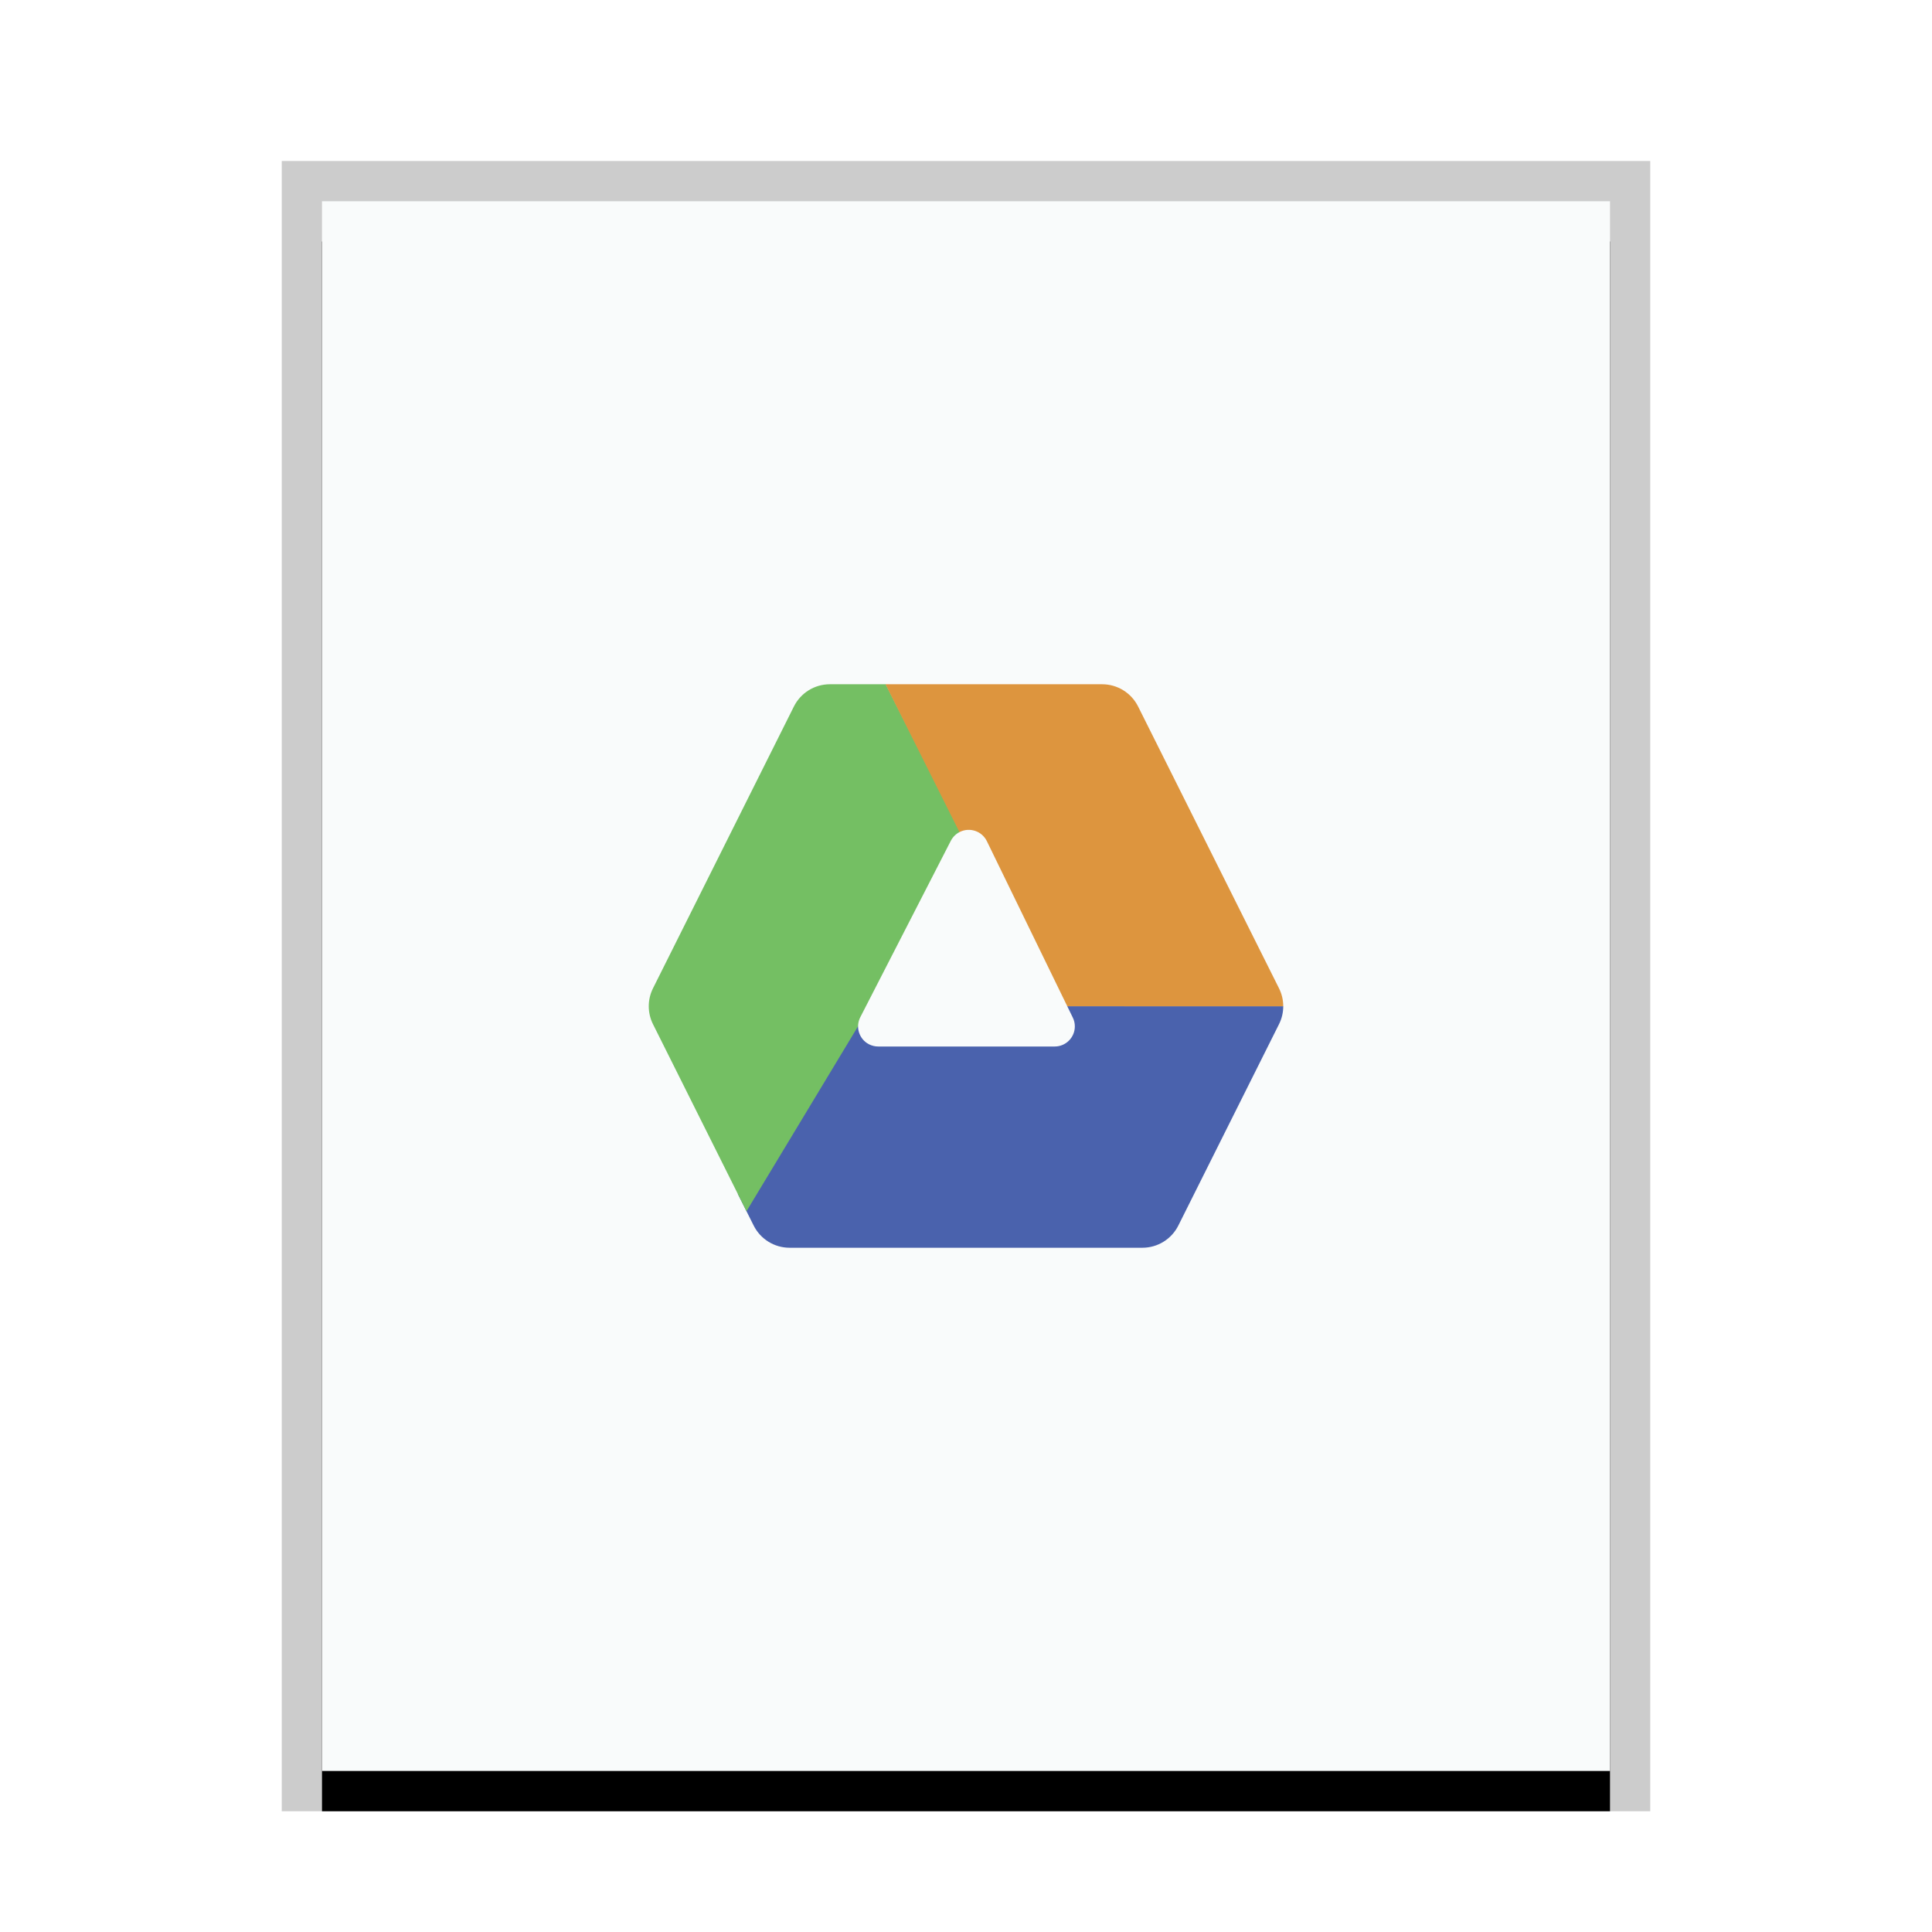<svg xmlns="http://www.w3.org/2000/svg" xmlns:xlink="http://www.w3.org/1999/xlink" width="48" height="48" viewBox="0 0 48 48">
  <defs>
    <rect id="application-vnd.insync.link.drive.link-b" width="32" height="39" x="1" y="1"/>
    <filter id="application-vnd.insync.link.drive.link-a" width="112.5%" height="110.3%" x="-6.2%" y="-2.6%" filterUnits="objectBoundingBox">
      <feOffset dy="1" in="SourceAlpha" result="shadowOffsetOuter1"/>
      <feGaussianBlur in="shadowOffsetOuter1" result="shadowBlurOuter1" stdDeviation=".5"/>
      <feColorMatrix in="shadowBlurOuter1" values="0 0 0 0 0   0 0 0 0 0   0 0 0 0 0  0 0 0 0.2 0"/>
    </filter>
  </defs>
  <g fill="none" fill-rule="evenodd">
    <g transform="translate(7 4)">
      <use fill="#000" filter="url(#application-vnd.insync.link.drive.link-a)" xlink:href="#application-vnd.insync.link.drive.link-b"/>
      <use fill="#F9FBFB" xlink:href="#application-vnd.insync.link.drive.link-b"/>
      <path fill="#000" fill-opacity=".2" fill-rule="nonzero" d="M34,0 L0,0 L0,41 L34,41 L34,0 Z M33,1 L33,40 L1,40 L1,1 L33,1 Z"/>
    </g>
    <path fill="#4A62AD" d="M31.776,25.447 L29.276,30.447 C29.107,30.786 28.761,31 28.382,31 L19.618,31 C19.239,31 18.893,30.786 18.724,30.447 L18.332,29.665 L20.994,25 L31.882,25 C31.882,25.153 31.847,25.306 31.776,25.447 Z"/>
    <path fill="#74BF63" d="M22.006,17 L24.032,20.999 L18.546,30.093 L16.224,25.447 C16.083,25.166 16.083,24.834 16.224,24.553 L19.724,17.553 C19.893,17.214 20.239,17 20.618,17 L22.006,17 Z"/>
    <path fill="#DD953E" d="M27.382,17 C27.761,17 28.107,17.214 28.276,17.553 L31.776,24.553 C31.847,24.694 31.882,24.847 31.882,25.001 L26,25 L22,17 L27.382,17 Z"/>
    <path fill="#F9FBFB" d="M23.623,20.889 L21.374,25.272 C21.248,25.517 21.345,25.819 21.59,25.945 C21.661,25.981 21.739,26 21.819,26 L26.204,26 C26.48,26 26.704,25.776 26.704,25.5 C26.704,25.424 26.687,25.349 26.653,25.281 L24.518,20.898 C24.397,20.65 24.097,20.547 23.849,20.668 C23.752,20.715 23.673,20.793 23.623,20.889 Z"/>
  </g>
</svg>
